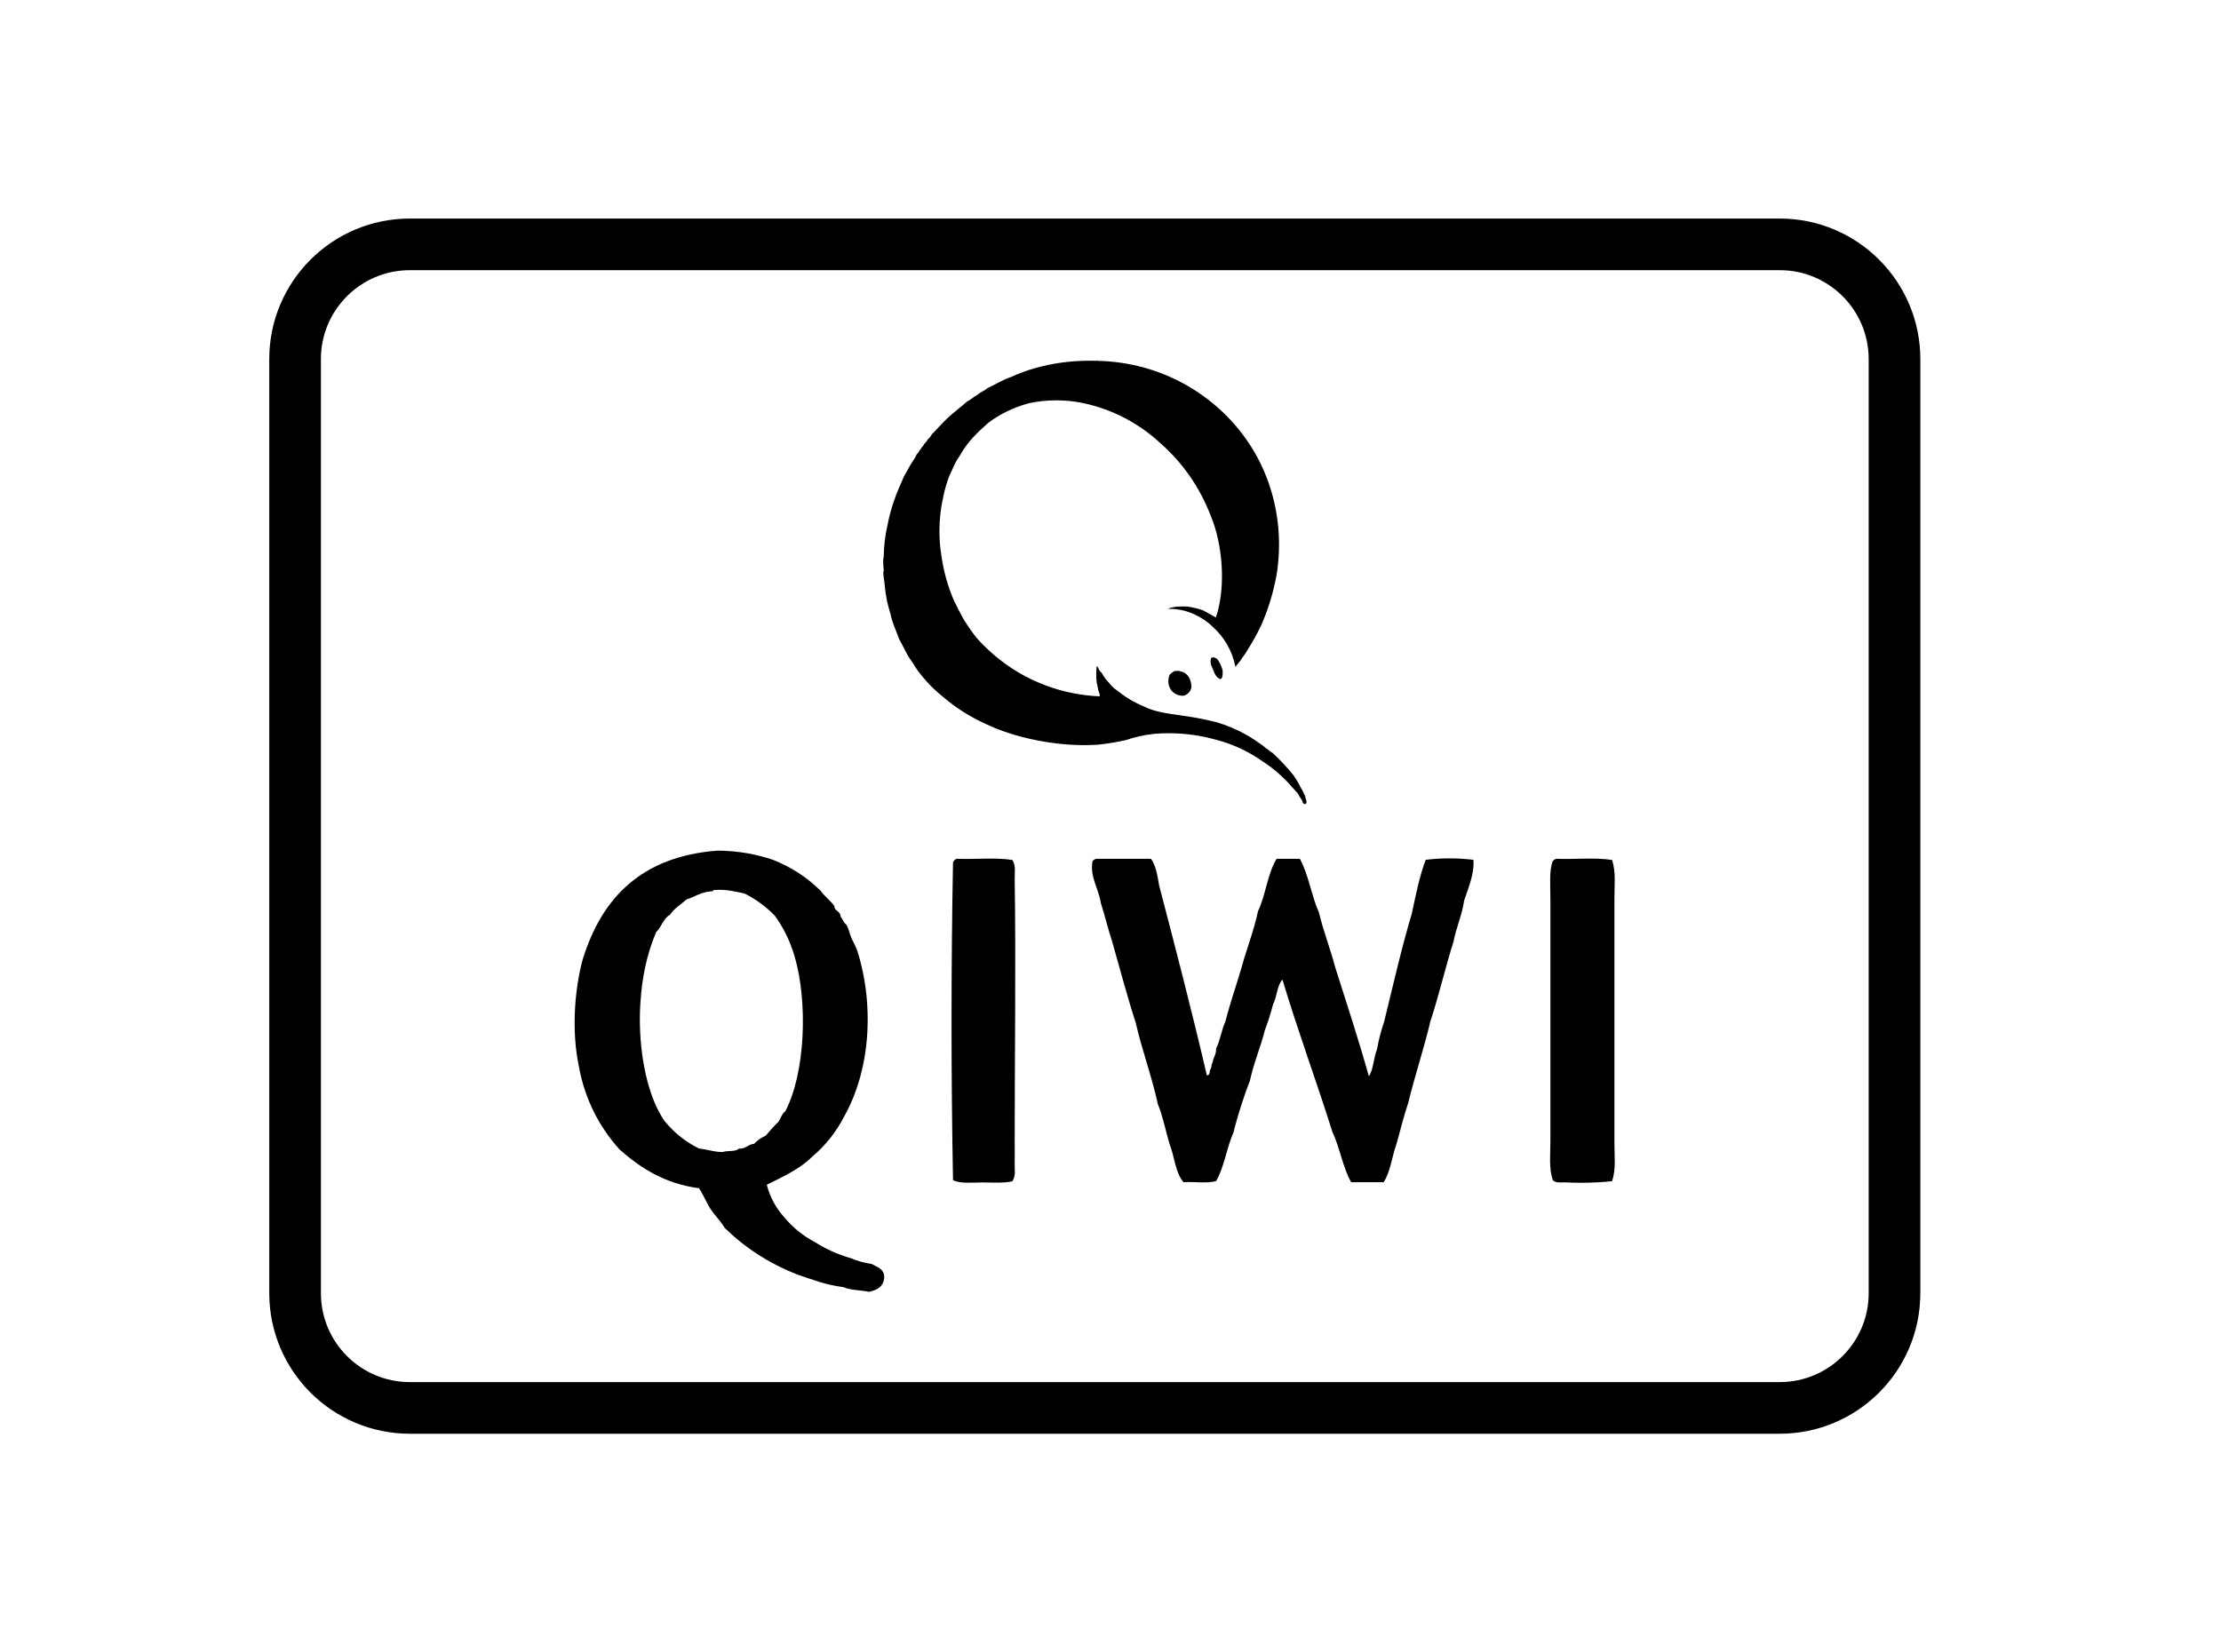 <!-- Generated by IcoMoon.io -->
<svg version="1.1" xmlns="http://www.w3.org/2000/svg" width="43" height="32" viewBox="0 0 43 32">
<title>Payment-03</title>
<path fill="none" stroke-linejoin="miter" stroke-linecap="butt" stroke-miterlimit="10" stroke-width="1" stroke="#000" d="M7.936 4.732h26.52c1.228 0 2.223 0.995 2.223 2.223v18.087c0 1.228-0.995 2.223-2.223 2.223h-26.52c-1.228 0-2.223-0.995-2.223-2.223v-18.087c0-1.228 0.995-2.223 2.223-2.223z"></path>
<path d="M23.918 12.91c-0.062-0.311-0.221-0.578-0.443-0.775l-0.001-0.001c-0.077-0.075-0.165-0.14-0.261-0.191l-0.006-0.003c-0.162-0.093-0.356-0.149-0.563-0.149-0.013 0-0.026 0-0.038 0.001l0.002-0c0.092-0.047 0.229-0.049 0.37-0.047 0.119 0.017 0.225 0.043 0.327 0.078l-0.013-0.004c0.084 0.046 0.167 0.092 0.249 0.139 0.203-0.607 0.125-1.437-0.101-1.971-0.212-0.55-0.538-1.015-0.952-1.384l-0.004-0.003c-0.416-0.393-0.941-0.675-1.525-0.796l-0.021-0.004c-0.146-0.030-0.314-0.047-0.486-0.047-0.188 0-0.372 0.020-0.549 0.059l0.017-0.003c-0.301 0.081-0.563 0.211-0.793 0.384l0.006-0.004c-0.207 0.184-0.409 0.375-0.546 0.629-0.039 0.053-0.075 0.114-0.107 0.178l-0.003 0.008c-0.029 0.067-0.061 0.133-0.093 0.2-0.050 0.127-0.095 0.279-0.126 0.435l-0.003 0.018c-0.043 0.188-0.067 0.405-0.067 0.627 0 0.148 0.011 0.293 0.032 0.436l-0.002-0.016c0.044 0.343 0.132 0.653 0.258 0.944l-0.009-0.022c0.067 0.13 0.129 0.267 0.203 0.389 0.083 0.131 0.162 0.243 0.247 0.35l-0.006-0.008c0.183 0.204 0.386 0.384 0.609 0.539l0.011 0.007c0.494 0.339 1.099 0.553 1.751 0.582l0.007 0c0.015-0.031-0.021-0.091-0.028-0.129s-0.015-0.096-0.028-0.139c-0.006-0.047-0.009-0.102-0.009-0.157s0.003-0.11 0.010-0.163l-0.001 0.006c0.029 0.007 0.029 0.045 0.047 0.067s0.021 0.046 0.046 0.055c0.027 0.050 0.055 0.092 0.085 0.132l-0.002-0.003c0.070 0.072 0.124 0.159 0.213 0.213 0.152 0.125 0.326 0.231 0.514 0.31l0.014 0.005c0.183 0.097 0.43 0.133 0.675 0.167s0.485 0.076 0.712 0.133c0.226 0.066 0.423 0.151 0.606 0.256l-0.013-0.007c0.1 0.056 0.184 0.111 0.265 0.171l-0.006-0.004c0.046 0.028 0.085 0.058 0.121 0.093l-0-0c0.049 0.019 0.070 0.067 0.12 0.083 0.147 0.133 0.28 0.276 0.402 0.427l0.006 0.007c0.055 0.077 0.107 0.164 0.152 0.256l0.005 0.011c0.034 0.037 0.044 0.098 0.074 0.139 0 0.053 0.053 0.115 0.009 0.157-0.067 0.010-0.055-0.063-0.083-0.093-0.025-0.032-0.047-0.068-0.065-0.107l-0.001-0.003c-0.109-0.114-0.205-0.239-0.324-0.343-0.11-0.103-0.231-0.197-0.36-0.281l-0.010-0.006c-0.259-0.183-0.562-0.326-0.888-0.412l-0.020-0.004c-0.27-0.077-0.581-0.122-0.901-0.122-0.096 0-0.191 0.004-0.286 0.012l0.012-0.001c-0.203 0.022-0.388 0.065-0.564 0.125l0.018-0.005c-0.154 0.036-0.346 0.069-0.542 0.090l-0.023 0.002c-0.757 0.047-1.6-0.133-2.165-0.407-0.309-0.141-0.575-0.312-0.813-0.516l0.005 0.004c-0.126-0.1-0.238-0.206-0.34-0.321l-0.002-0.003c-0.102-0.112-0.194-0.236-0.272-0.369l-0.006-0.010c-0.099-0.123-0.158-0.287-0.241-0.426-0.055-0.165-0.133-0.307-0.167-0.49-0.054-0.162-0.094-0.351-0.111-0.546l-0.001-0.009c0-0.056-0.028-0.163-0.027-0.25 0-0.008 0.010-0.015 0.009-0.028-0.005-0.079-0.023-0.2 0-0.267 0.002-0.208 0.026-0.409 0.070-0.602l-0.004 0.019c0.038-0.2 0.086-0.374 0.146-0.542l-0.008 0.024c0.055-0.167 0.128-0.316 0.194-0.472 0.045-0.067 0.079-0.144 0.121-0.213s0.088-0.127 0.121-0.204c0.035-0.020 0.041-0.067 0.073-0.092 0.015-0.041 0.053-0.059 0.067-0.102 0.030-0.026 0.054-0.057 0.073-0.091l0.001-0.002c0.030-0.025 0.055-0.056 0.073-0.091l0.001-0.002c0.11-0.109 0.209-0.229 0.323-0.333s0.243-0.2 0.361-0.305c0.075-0.036 0.129-0.093 0.203-0.133 0.057-0.051 0.139-0.077 0.195-0.129 0.154-0.067 0.285-0.159 0.453-0.213 0.132-0.062 0.292-0.122 0.456-0.17l0.025-0.006c0.311-0.089 0.668-0.14 1.037-0.14 0.042 0 0.084 0.001 0.125 0.002l-0.006-0c0.016 0 0.024-0.016 0.028 0 0.737 0.013 1.418 0.243 1.984 0.628l-0.013-0.008c0.513 0.347 0.921 0.812 1.191 1.358l0.009 0.020c0.223 0.457 0.354 0.995 0.354 1.564 0 0.209-0.018 0.414-0.052 0.614l0.003-0.021c-0.070 0.374-0.177 0.707-0.32 1.020l0.011-0.027c-0.081 0.166-0.158 0.303-0.242 0.434l0.011-0.018c-0.040 0.074-0.083 0.137-0.131 0.196l0.002-0.002c-0.018 0.036-0.041 0.066-0.067 0.093l0-0c-0.012 0.017-0.024 0.033-0.038 0.047l0-0c-0.004 0.008-0.008 0.017-0.019 0.019 0.005 0.015-0.006 0.018-0.007 0.008z"></path>
<path d="M23.623 13.151c-0.109-0.043-0.127-0.175-0.176-0.277-0.006-0.019-0.009-0.042-0.009-0.065s0.003-0.046 0.010-0.067l-0 0.002c0.007 0 0.009-0.009 0.019-0.009 0.027-0.017 0.053 0.005 0.092 0.019 0.052 0.065 0.091 0.142 0.111 0.227l0.001 0.004c0.002 0.073 0.007 0.149-0.046 0.167z"></path>
<path d="M22.809 12.993c0-0.011 0.009-0.005 0.009 0 0.164 0.021 0.239 0.133 0.25 0.305-0.009 0.087-0.073 0.158-0.156 0.176l-0.001 0c-0.221 0.004-0.347-0.2-0.267-0.407 0.043-0.036 0.074-0.085 0.165-0.074z"></path>
<path d="M14.845 22.943c0.067 0.256 0.193 0.476 0.361 0.655l-0.001-0.001c0.155 0.183 0.342 0.334 0.553 0.446l0.010 0.005c0.201 0.13 0.432 0.237 0.678 0.31l0.019 0.005c0.117 0.051 0.254 0.091 0.397 0.112l0.009 0.001c0.107 0.059 0.241 0.091 0.249 0.248-0.006 0.189-0.133 0.258-0.293 0.293-0.161-0.034-0.361-0.029-0.497-0.091-0.341-0.041-0.615-0.15-0.901-0.247-0.545-0.214-1.011-0.52-1.401-0.903l0.001 0.001c-0.079-0.133-0.186-0.234-0.27-0.361s-0.14-0.28-0.226-0.405c-0.667-0.089-1.127-0.391-1.533-0.745-0.394-0.433-0.673-0.977-0.786-1.58l-0.003-0.020c-0.142-0.646-0.099-1.451 0.067-2.074 0.369-1.208 1.147-2.009 2.615-2.119 0.388 0.002 0.76 0.068 1.106 0.189l-0.024-0.007c0.341 0.136 0.633 0.326 0.88 0.564l-0.001-0.001c0.017 0.012 0.032 0.027 0.044 0.044l0 0.001c0.051 0.077 0.178 0.179 0.248 0.271 0.013 0.017 0.008 0.047 0.023 0.067 0.027 0.037 0.067 0.055 0.090 0.090 0.015 0.023 0.010 0.047 0.023 0.067s0.041 0.067 0.067 0.113c0.010 0.017 0.038 0.032 0.044 0.045 0.039 0.074 0.056 0.165 0.091 0.248s0.085 0.163 0.113 0.247c0.082 0.253 0.145 0.551 0.178 0.859l0.002 0.020c0.088 0.908-0.092 1.719-0.428 2.322-0.159 0.311-0.369 0.573-0.622 0.786l-0.004 0.003c-0.237 0.238-0.563 0.385-0.878 0.543zM13.763 17.262c-0.197 0.015-0.315 0.107-0.474 0.158-0.105 0.097-0.236 0.169-0.315 0.293-0.133 0.072-0.165 0.24-0.27 0.337-0.091 0.212-0.169 0.461-0.222 0.72l-0.004 0.025c-0.054 0.269-0.086 0.581-0.090 0.899l-0 0.003c-0.005 0.775 0.16 1.547 0.473 2.006 0.182 0.225 0.408 0.407 0.665 0.535l0.012 0.005c0.157 0.015 0.281 0.067 0.451 0.067 0.094-0.034 0.255 0 0.315-0.067 0.139 0.011 0.173-0.083 0.293-0.091 0.063-0.066 0.138-0.119 0.222-0.156l0.004-0.002c0.081-0.092 0.16-0.185 0.248-0.27 0.045-0.067 0.067-0.156 0.133-0.204 0.392-0.749 0.437-2.125 0.18-3-0.089-0.301-0.22-0.563-0.389-0.796l0.005 0.008c-0.166-0.171-0.36-0.314-0.574-0.423l-0.012-0.006c-0.181-0.037-0.35-0.086-0.586-0.067-0.013 0-0.027 0-0.023 0.021z"></path>
<path d="M18.519 16.631c0.354 0.014 0.766-0.029 1.081 0.023 0.071 0.111 0.043 0.238 0.045 0.36 0.025 1.654 0 3.426 0 5.117 0 0.133 0.003 0.273 0 0.406-0.003 0.113 0.025 0.235-0.045 0.339-0.159 0.039-0.382 0.023-0.586 0.023s-0.423 0.028-0.563-0.046c-0.038-2-0.038-4.155 0-6.153 0.012-0.032 0.036-0.056 0.067-0.068l0.001-0z"></path>
<path d="M21.225 16.631h1.059c0.095 0.13 0.125 0.326 0.158 0.519 0.318 1.214 0.634 2.431 0.923 3.673 0.067 0.009 0.047-0.073 0.067-0.113 0.031-0.029 0.015-0.107 0.045-0.133 0.013-0.101 0.073-0.153 0.067-0.271 0.080-0.152 0.104-0.362 0.179-0.519 0.093-0.365 0.213-0.705 0.317-1.059 0.099-0.367 0.235-0.697 0.316-1.083 0.149-0.308 0.184-0.733 0.361-1.014h0.449c0.167 0.301 0.223 0.711 0.367 1.034 0.090 0.367 0.219 0.697 0.315 1.059 0.223 0.701 0.452 1.397 0.654 2.119 0.090-0.133 0.091-0.36 0.157-0.519 0.036-0.201 0.082-0.375 0.141-0.543l-0.007 0.025c0.175-0.713 0.338-1.435 0.542-2.119 0.076-0.359 0.149-0.723 0.267-1.036 0.139-0.018 0.299-0.028 0.462-0.028s0.323 0.010 0.481 0.030l-0.019-0.002c0.023 0.267-0.101 0.552-0.179 0.788-0.043 0.29-0.15 0.511-0.204 0.789-0.161 0.508-0.285 1.053-0.451 1.555-0.127 0.541-0.298 1.040-0.429 1.579-0.086 0.25-0.15 0.525-0.225 0.788-0.088 0.243-0.118 0.544-0.249 0.744h-0.63c-0.161-0.283-0.218-0.667-0.361-0.969-0.314-0.995-0.667-1.951-0.969-2.953-0.107 0.111-0.104 0.333-0.18 0.473-0.054 0.205-0.108 0.37-0.17 0.531l0.012-0.035c-0.085 0.344-0.218 0.639-0.293 0.992-0.101 0.255-0.209 0.585-0.299 0.923l-0.016 0.069c-0.133 0.295-0.18 0.676-0.338 0.947-0.167 0.050-0.427 0.009-0.631 0.022-0.159-0.179-0.175-0.503-0.272-0.744-0.075-0.253-0.128-0.533-0.225-0.767-0.12-0.549-0.304-1.034-0.429-1.577-0.163-0.504-0.302-1.035-0.451-1.555-0.081-0.249-0.145-0.517-0.225-0.766-0.038-0.271-0.221-0.515-0.158-0.812 0.019-0.019 0.042-0.034 0.068-0.042l0.001-0z"></path>
<path d="M30.129 16.631c0.353 0.014 0.765-0.029 1.082 0.023 0.077 0.237 0.045 0.489 0.045 0.743v4.733c0 0.257 0.033 0.507-0.045 0.745-0.181 0.019-0.392 0.030-0.605 0.030-0.104 0-0.208-0.003-0.311-0.008l0.015 0.001c-0.086-0.005-0.191 0.020-0.248-0.046-0.077-0.234-0.045-0.486-0.045-0.744v-4.687c0-0.285-0.027-0.557 0.045-0.745 0.018-0.020 0.041-0.036 0.066-0.044l0.001-0z"></path>
</svg>

